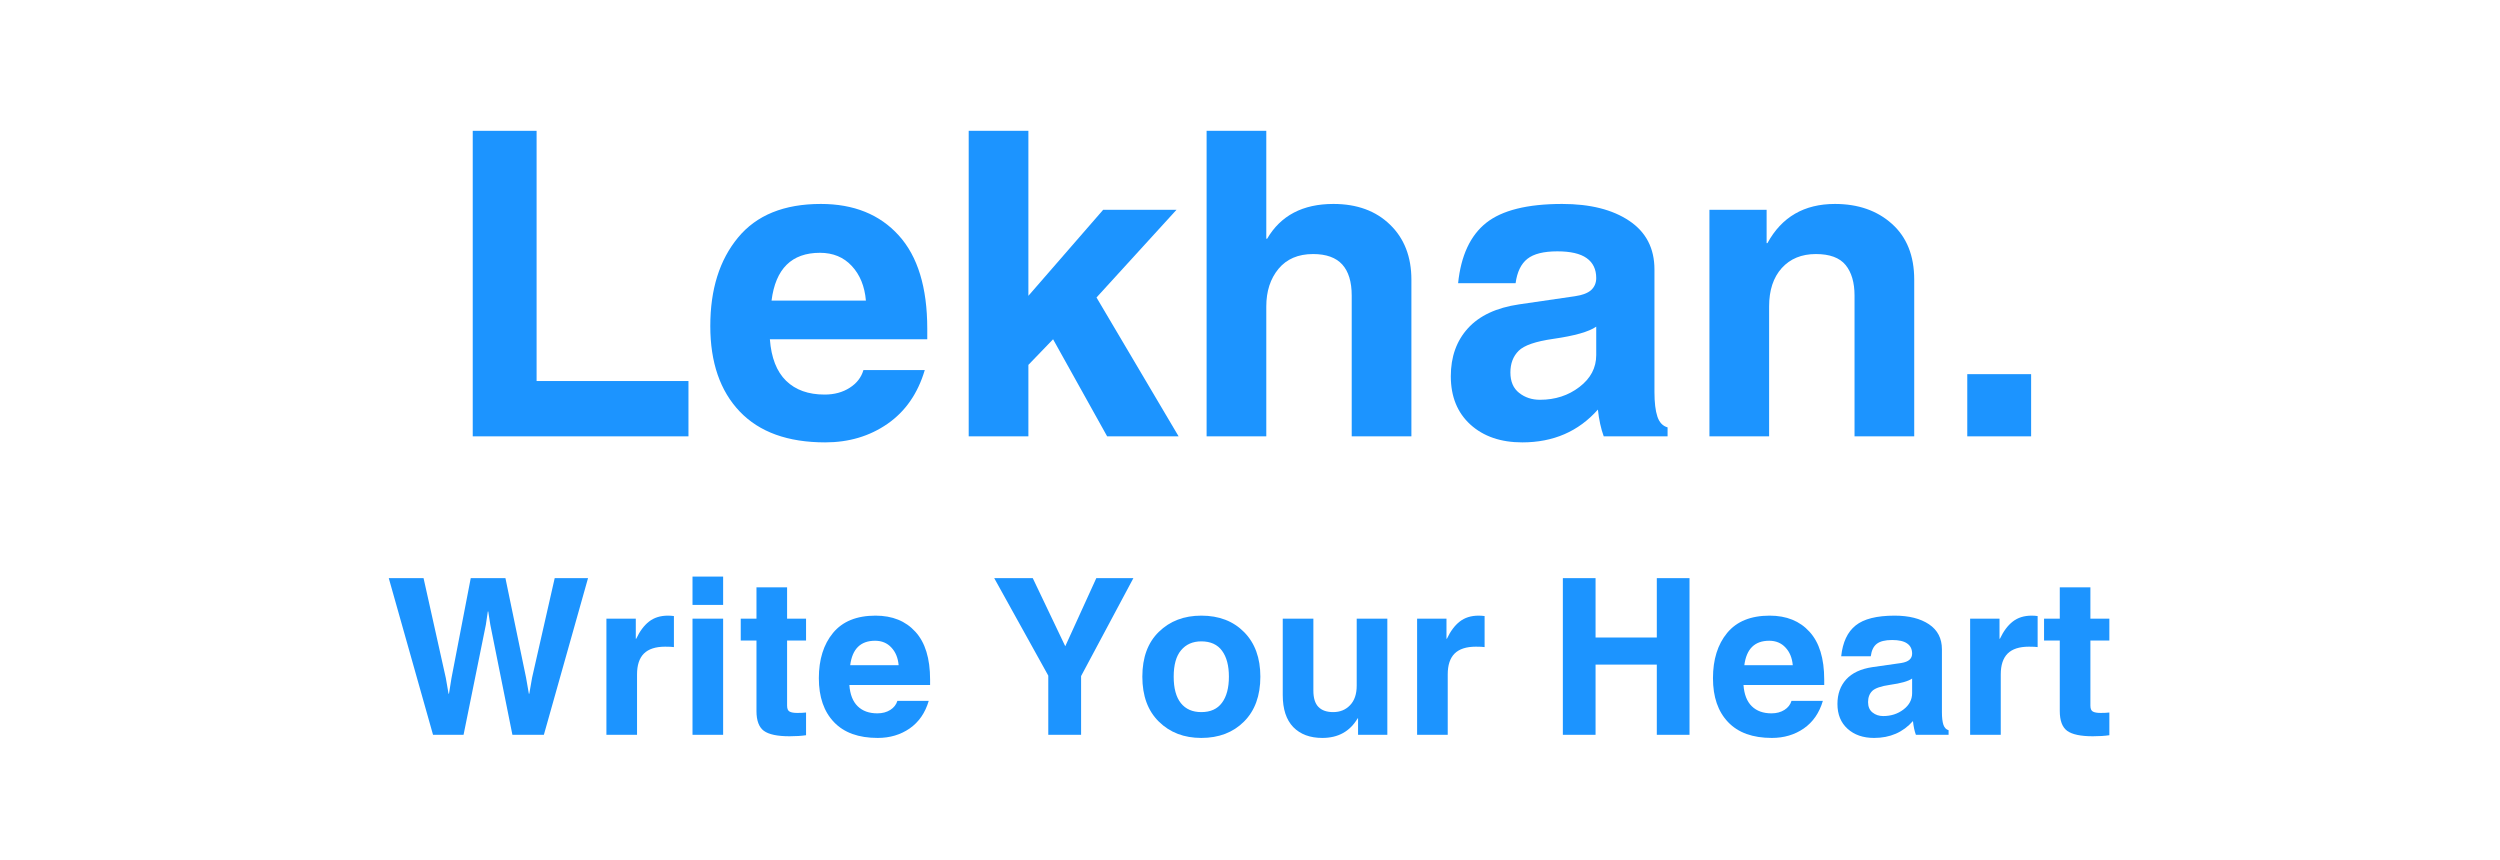 <svg xmlns="http://www.w3.org/2000/svg" xmlns:xlink="http://www.w3.org/1999/xlink" width="500" zoomAndPan="magnify" viewBox="0 0 375 129" height="172" preserveAspectRatio="xMidYMid meet" version="1.0"><defs><g/></defs><g fill="#1c94ff" fill-opacity="1"><g transform="translate(57.799, 110.221)"><g><path d="M 0.516 -23.5 L 5.734 -23.5 L 9.078 -8.5 L 9.484 -6.156 L 9.547 -6.156 L 9.922 -8.5 L 12.812 -23.5 L 18.016 -23.5 L 21.109 -8.578 L 21.531 -6.156 L 21.594 -6.156 L 22.016 -8.578 L 25.406 -23.5 L 30.406 -23.5 L 23.781 0 L 19.062 0 L 15.75 -16.5 L 15.438 -18.5 L 15.375 -18.5 L 15.078 -16.5 L 11.734 0 L 7.156 0 Z M 0.516 -23.5 "/></g></g></g><g fill="#1c94ff" fill-opacity="1"><g transform="translate(88.728, 110.221)"><g><path d="M 2.234 -17.422 L 6.641 -17.422 L 6.641 -14.406 L 6.703 -14.406 C 7.234 -15.539 7.875 -16.398 8.625 -16.984 C 9.383 -17.578 10.332 -17.875 11.469 -17.875 C 11.77 -17.875 12.066 -17.852 12.359 -17.812 L 12.359 -13.156 C 12.141 -13.195 11.703 -13.219 11.047 -13.219 C 9.617 -13.219 8.555 -12.875 7.859 -12.188 C 7.172 -11.5 6.828 -10.457 6.828 -9.062 L 6.828 0 L 2.234 0 Z M 2.234 -17.422 "/></g></g></g><g fill="#1c94ff" fill-opacity="1"><g transform="translate(101.642, 110.221)"><g><path d="M 6.828 -19.484 L 2.234 -19.484 L 2.234 -23.734 L 6.828 -23.734 Z M 6.828 -17.422 L 6.828 0 L 2.234 0 L 2.234 -17.422 Z M 6.828 -17.422 "/></g></g></g><g fill="#1c94ff" fill-opacity="1"><g transform="translate(110.705, 110.221)"><g><path d="M 7.359 -17.422 L 10.203 -17.422 L 10.203 -14.141 L 7.359 -14.141 L 7.359 -4.375 C 7.359 -3.914 7.484 -3.617 7.734 -3.484 C 7.984 -3.348 8.367 -3.281 8.891 -3.281 C 9.41 -3.281 9.848 -3.301 10.203 -3.344 L 10.203 0.062 C 9.523 0.164 8.695 0.219 7.719 0.219 C 5.906 0.219 4.625 -0.051 3.875 -0.594 C 3.133 -1.145 2.766 -2.133 2.766 -3.562 L 2.766 -14.141 L 0.406 -14.141 L 0.406 -17.422 L 2.766 -17.422 L 2.766 -22.125 L 7.359 -22.125 Z M 7.359 -17.422 "/></g></g></g><g fill="#1c94ff" fill-opacity="1"><g transform="translate(121.702, 110.221)"><g><path d="M 13.094 -10.438 C 13 -11.539 12.633 -12.426 12 -13.094 C 11.375 -13.77 10.562 -14.109 9.562 -14.109 C 7.383 -14.109 6.141 -12.883 5.828 -10.438 Z M 17.609 -5.094 C 17.078 -3.289 16.125 -1.91 14.75 -0.953 C 13.375 -0.004 11.773 0.469 9.953 0.469 C 7.086 0.469 4.898 -0.32 3.391 -1.906 C 1.879 -3.488 1.125 -5.68 1.125 -8.484 C 1.125 -11.297 1.832 -13.562 3.25 -15.281 C 4.676 -17.008 6.801 -17.875 9.625 -17.875 C 12.156 -17.875 14.148 -17.066 15.609 -15.453 C 17.078 -13.848 17.812 -11.457 17.812 -8.281 L 17.812 -7.469 L 5.703 -7.469 C 5.805 -6.051 6.223 -4.988 6.953 -4.281 C 7.68 -3.57 8.664 -3.219 9.906 -3.219 C 10.656 -3.219 11.301 -3.391 11.844 -3.734 C 12.383 -4.078 12.738 -4.531 12.906 -5.094 Z M 17.609 -5.094 "/></g></g></g><g fill="#1c94ff" fill-opacity="1"><g transform="translate(140.467, 110.221)"><g/></g></g><g fill="#1c94ff" fill-opacity="1"><g transform="translate(149.258, 110.221)"><g><path d="M 12.906 0 L 7.984 0 L 7.984 -8.875 L -0.125 -23.5 L 5.656 -23.5 L 10.531 -13.281 L 15.188 -23.5 L 20.75 -23.5 L 12.906 -8.812 Z M 12.906 0 "/></g></g></g><g fill="#1c94ff" fill-opacity="1"><g transform="translate(170.148, 110.221)"><g><path d="M 14.188 -8.719 C 14.188 -10.375 13.844 -11.672 13.156 -12.609 C 12.469 -13.547 11.43 -14.016 10.047 -14.016 C 8.766 -14.016 7.754 -13.57 7.016 -12.688 C 6.273 -11.812 5.906 -10.488 5.906 -8.719 C 5.906 -6.969 6.266 -5.645 6.984 -4.75 C 7.703 -3.852 8.723 -3.406 10.047 -3.406 C 11.422 -3.406 12.453 -3.867 13.141 -4.797 C 13.836 -5.723 14.188 -7.031 14.188 -8.719 Z M 18.906 -8.719 C 18.906 -5.863 18.086 -3.617 16.453 -1.984 C 14.816 -0.348 12.68 0.469 10.047 0.469 C 7.461 0.469 5.344 -0.344 3.688 -1.969 C 2.031 -3.594 1.203 -5.844 1.203 -8.719 C 1.203 -11.602 2.031 -13.848 3.688 -15.453 C 5.344 -17.066 7.461 -17.875 10.047 -17.875 C 12.703 -17.875 14.844 -17.051 16.469 -15.406 C 18.094 -13.758 18.906 -11.531 18.906 -8.719 Z M 18.906 -8.719 "/></g></g></g><g fill="#1c94ff" fill-opacity="1"><g transform="translate(190.256, 110.221)"><g><path d="M 17.844 0 L 13.453 0 L 13.453 -2.469 L 13.391 -2.469 C 12.234 -0.508 10.469 0.469 8.094 0.469 C 6.25 0.469 4.797 -0.07 3.734 -1.156 C 2.68 -2.25 2.156 -3.852 2.156 -5.969 L 2.156 -17.422 L 6.75 -17.422 L 6.75 -6.625 C 6.75 -5.508 7.004 -4.691 7.516 -4.172 C 8.023 -3.66 8.758 -3.406 9.719 -3.406 C 10.75 -3.406 11.594 -3.75 12.25 -4.438 C 12.914 -5.125 13.25 -6.102 13.25 -7.375 L 13.25 -17.422 L 17.844 -17.422 Z M 17.844 0 "/></g></g></g><g fill="#1c94ff" fill-opacity="1"><g transform="translate(210.331, 110.221)"><g><path d="M 2.234 -17.422 L 6.641 -17.422 L 6.641 -14.406 L 6.703 -14.406 C 7.234 -15.539 7.875 -16.398 8.625 -16.984 C 9.383 -17.578 10.332 -17.875 11.469 -17.875 C 11.77 -17.875 12.066 -17.852 12.359 -17.812 L 12.359 -13.156 C 12.141 -13.195 11.703 -13.219 11.047 -13.219 C 9.617 -13.219 8.555 -12.875 7.859 -12.188 C 7.172 -11.5 6.828 -10.457 6.828 -9.062 L 6.828 0 L 2.234 0 Z M 2.234 -17.422 "/></g></g></g><g fill="#1c94ff" fill-opacity="1"><g transform="translate(223.246, 110.221)"><g/></g></g><g fill="#1c94ff" fill-opacity="1"><g transform="translate(232.037, 110.221)"><g><path d="M 21.391 -23.5 L 21.391 0 L 16.484 0 L 16.484 -10.531 L 7.297 -10.531 L 7.297 0 L 2.391 0 L 2.391 -23.5 L 7.297 -23.5 L 7.297 -14.594 L 16.484 -14.594 L 16.484 -23.5 Z M 21.391 -23.5 "/></g></g></g><g fill="#1c94ff" fill-opacity="1"><g transform="translate(255.821, 110.221)"><g><path d="M 13.094 -10.438 C 13 -11.539 12.633 -12.426 12 -13.094 C 11.375 -13.77 10.562 -14.109 9.562 -14.109 C 7.383 -14.109 6.141 -12.883 5.828 -10.438 Z M 17.609 -5.094 C 17.078 -3.289 16.125 -1.91 14.75 -0.953 C 13.375 -0.004 11.773 0.469 9.953 0.469 C 7.086 0.469 4.898 -0.32 3.391 -1.906 C 1.879 -3.488 1.125 -5.68 1.125 -8.484 C 1.125 -11.297 1.832 -13.562 3.25 -15.281 C 4.676 -17.008 6.801 -17.875 9.625 -17.875 C 12.156 -17.875 14.148 -17.066 15.609 -15.453 C 17.078 -13.848 17.812 -11.457 17.812 -8.281 L 17.812 -7.469 L 5.703 -7.469 C 5.805 -6.051 6.223 -4.988 6.953 -4.281 C 7.68 -3.57 8.664 -3.219 9.906 -3.219 C 10.656 -3.219 11.301 -3.391 11.844 -3.734 C 12.383 -4.078 12.738 -4.531 12.906 -5.094 Z M 17.609 -5.094 "/></g></g></g><g fill="#1c94ff" fill-opacity="1"><g transform="translate(274.585, 110.221)"><g><path d="M 12.234 -8.438 C 11.66 -8.039 10.562 -7.727 8.938 -7.5 C 7.57 -7.301 6.676 -6.992 6.25 -6.578 C 5.832 -6.16 5.625 -5.602 5.625 -4.906 C 5.625 -4.219 5.848 -3.695 6.297 -3.344 C 6.742 -2.988 7.273 -2.812 7.891 -2.812 C 9.066 -2.812 10.082 -3.141 10.938 -3.797 C 11.801 -4.453 12.234 -5.27 12.234 -6.25 Z M 16.703 -3.406 C 16.703 -2.602 16.773 -1.973 16.922 -1.516 C 17.078 -1.066 17.336 -0.789 17.703 -0.688 L 17.703 0 L 12.797 0 C 12.586 -0.582 12.441 -1.27 12.359 -2.062 C 10.867 -0.375 8.926 0.469 6.531 0.469 C 4.883 0.469 3.555 0.008 2.547 -0.906 C 1.535 -1.82 1.031 -3.062 1.031 -4.625 C 1.031 -6.113 1.469 -7.344 2.344 -8.312 C 3.227 -9.281 4.547 -9.895 6.297 -10.156 L 10.578 -10.766 C 11.16 -10.859 11.582 -11.023 11.844 -11.266 C 12.102 -11.504 12.234 -11.805 12.234 -12.172 C 12.234 -12.848 11.984 -13.359 11.484 -13.703 C 10.992 -14.047 10.242 -14.219 9.234 -14.219 C 8.18 -14.219 7.41 -14.023 6.922 -13.641 C 6.441 -13.266 6.145 -12.645 6.031 -11.781 L 1.594 -11.781 C 1.82 -13.895 2.547 -15.438 3.766 -16.406 C 4.984 -17.383 6.93 -17.875 9.609 -17.875 C 11.754 -17.875 13.473 -17.441 14.766 -16.578 C 16.055 -15.711 16.703 -14.461 16.703 -12.828 Z M 16.703 -3.406 "/></g></g></g><g fill="#1c94ff" fill-opacity="1"><g transform="translate(293.286, 110.221)"><g><path d="M 2.234 -17.422 L 6.641 -17.422 L 6.641 -14.406 L 6.703 -14.406 C 7.234 -15.539 7.875 -16.398 8.625 -16.984 C 9.383 -17.578 10.332 -17.875 11.469 -17.875 C 11.77 -17.875 12.066 -17.852 12.359 -17.812 L 12.359 -13.156 C 12.141 -13.195 11.703 -13.219 11.047 -13.219 C 9.617 -13.219 8.555 -12.875 7.859 -12.188 C 7.172 -11.5 6.828 -10.457 6.828 -9.062 L 6.828 0 L 2.234 0 Z M 2.234 -17.422 "/></g></g></g><g fill="#1c94ff" fill-opacity="1"><g transform="translate(306.201, 110.221)"><g><path d="M 7.359 -17.422 L 10.203 -17.422 L 10.203 -14.141 L 7.359 -14.141 L 7.359 -4.375 C 7.359 -3.914 7.484 -3.617 7.734 -3.484 C 7.984 -3.348 8.367 -3.281 8.891 -3.281 C 9.41 -3.281 9.848 -3.301 10.203 -3.344 L 10.203 0.062 C 9.523 0.164 8.695 0.219 7.719 0.219 C 5.906 0.219 4.625 -0.051 3.875 -0.594 C 3.133 -1.145 2.766 -2.133 2.766 -3.562 L 2.766 -14.141 L 0.406 -14.141 L 0.406 -17.422 L 2.766 -17.422 L 2.766 -22.125 L 7.359 -22.125 Z M 7.359 -17.422 "/></g></g></g><g fill="#1c94ff" fill-opacity="1"><g transform="translate(66.239, 65.451)"><g><path d="M 14.25 -8.297 L 37.031 -8.297 L 37.031 0 L 4.672 0 L 4.672 -45.828 L 14.25 -45.828 Z M 14.25 -8.297 "/></g></g></g><g fill="#1c94ff" fill-opacity="1"><g transform="translate(104.356, 65.451)"><g><path d="M 25.531 -20.359 C 25.344 -22.516 24.633 -24.25 23.406 -25.562 C 22.188 -26.875 20.598 -27.531 18.641 -27.531 C 14.398 -27.531 11.977 -25.141 11.375 -20.359 Z M 34.359 -9.938 C 33.316 -6.426 31.453 -3.738 28.766 -1.875 C 26.086 -0.02 22.973 0.906 19.422 0.906 C 13.828 0.906 9.555 -0.633 6.609 -3.719 C 3.66 -6.812 2.188 -11.086 2.188 -16.547 C 2.188 -22.035 3.57 -26.457 6.344 -29.812 C 9.113 -33.176 13.254 -34.859 18.766 -34.859 C 23.711 -34.859 27.609 -33.285 30.453 -30.141 C 33.305 -27.004 34.734 -22.336 34.734 -16.141 L 34.734 -14.562 L 11.125 -14.562 C 11.332 -11.789 12.145 -9.711 13.562 -8.328 C 14.977 -6.953 16.898 -6.266 19.328 -6.266 C 20.785 -6.266 22.039 -6.602 23.094 -7.281 C 24.156 -7.957 24.844 -8.844 25.156 -9.938 Z M 34.359 -9.938 "/></g></g></g><g fill="#1c94ff" fill-opacity="1"><g transform="translate(140.946, 65.451)"><g><path d="M 13.312 0 L 4.359 0 L 4.359 -45.828 L 13.312 -45.828 L 13.312 -21.078 L 24.531 -33.984 L 35.531 -33.984 L 23.531 -20.828 L 35.844 0 L 25.125 0 L 17.016 -14.562 L 13.312 -10.719 Z M 13.312 0 "/></g></g></g><g fill="#1c94ff" fill-opacity="1"><g transform="translate(176.632, 65.451)"><g><path d="M 35.078 0 L 26.125 0 L 26.125 -21.109 C 26.125 -23.18 25.648 -24.738 24.703 -25.781 C 23.754 -26.82 22.297 -27.344 20.328 -27.344 C 18.098 -27.344 16.367 -26.602 15.141 -25.125 C 13.922 -23.645 13.312 -21.766 13.312 -19.484 L 13.312 0 L 4.359 0 L 4.359 -45.828 L 13.312 -45.828 L 13.312 -29.641 L 13.438 -29.641 C 15.469 -33.117 18.781 -34.859 23.375 -34.859 C 26.914 -34.859 29.75 -33.82 31.875 -31.75 C 34.008 -29.688 35.078 -26.938 35.078 -23.5 Z M 35.078 0 "/></g></g></g><g fill="#1c94ff" fill-opacity="1"><g transform="translate(215.59, 65.451)"><g><path d="M 23.844 -16.453 C 22.75 -15.691 20.609 -15.082 17.422 -14.625 C 14.766 -14.25 13.023 -13.648 12.203 -12.828 C 11.379 -12.004 10.969 -10.922 10.969 -9.578 C 10.969 -8.223 11.406 -7.203 12.281 -6.516 C 13.156 -5.828 14.195 -5.484 15.406 -5.484 C 17.688 -5.484 19.66 -6.125 21.328 -7.406 C 23.004 -8.688 23.844 -10.281 23.844 -12.188 Z M 32.578 -6.641 C 32.578 -5.078 32.723 -3.852 33.016 -2.969 C 33.305 -2.094 33.816 -1.551 34.547 -1.344 L 34.547 0 L 24.969 0 C 24.551 -1.145 24.258 -2.484 24.094 -4.016 C 21.188 -0.734 17.406 0.906 12.75 0.906 C 9.531 0.906 6.938 0.016 4.969 -1.766 C 3.008 -3.555 2.031 -5.973 2.031 -9.016 C 2.031 -11.922 2.883 -14.316 4.594 -16.203 C 6.312 -18.098 8.875 -19.297 12.281 -19.797 L 20.641 -21.016 C 21.773 -21.18 22.594 -21.492 23.094 -21.953 C 23.594 -22.422 23.844 -23.02 23.844 -23.75 C 23.844 -25.062 23.363 -26.055 22.406 -26.734 C 21.457 -27.41 19.992 -27.75 18.016 -27.75 C 15.961 -27.75 14.461 -27.375 13.516 -26.625 C 12.566 -25.875 11.977 -24.656 11.75 -22.969 L 3.125 -22.969 C 3.551 -27.102 4.953 -30.117 7.328 -32.016 C 9.711 -33.91 13.516 -34.859 18.734 -34.859 C 22.93 -34.859 26.285 -34.016 28.797 -32.328 C 31.316 -30.641 32.578 -28.207 32.578 -25.031 Z M 32.578 -6.641 "/></g></g></g><g fill="#1c94ff" fill-opacity="1"><g transform="translate(252.055, 65.451)"><g><path d="M 35.078 0 L 26.125 0 L 26.125 -21.109 C 26.125 -23.078 25.676 -24.609 24.781 -25.703 C 23.883 -26.797 22.398 -27.344 20.328 -27.344 C 18.18 -27.344 16.473 -26.641 15.203 -25.234 C 13.941 -23.828 13.312 -21.91 13.312 -19.484 L 13.312 0 L 4.359 0 L 4.359 -33.984 L 12.938 -33.984 L 12.938 -28.984 L 13.062 -28.984 C 15.195 -32.898 18.57 -34.859 23.188 -34.859 C 26.664 -34.859 29.516 -33.863 31.734 -31.875 C 33.961 -29.883 35.078 -27.094 35.078 -23.5 Z M 35.078 0 "/></g></g></g><g fill="#1c94ff" fill-opacity="1"><g transform="translate(291.013, 65.451)"><g><path d="M 13.656 0 L 4.078 0 L 4.078 -9.328 L 13.656 -9.328 Z M 13.656 0 "/></g></g></g></svg>